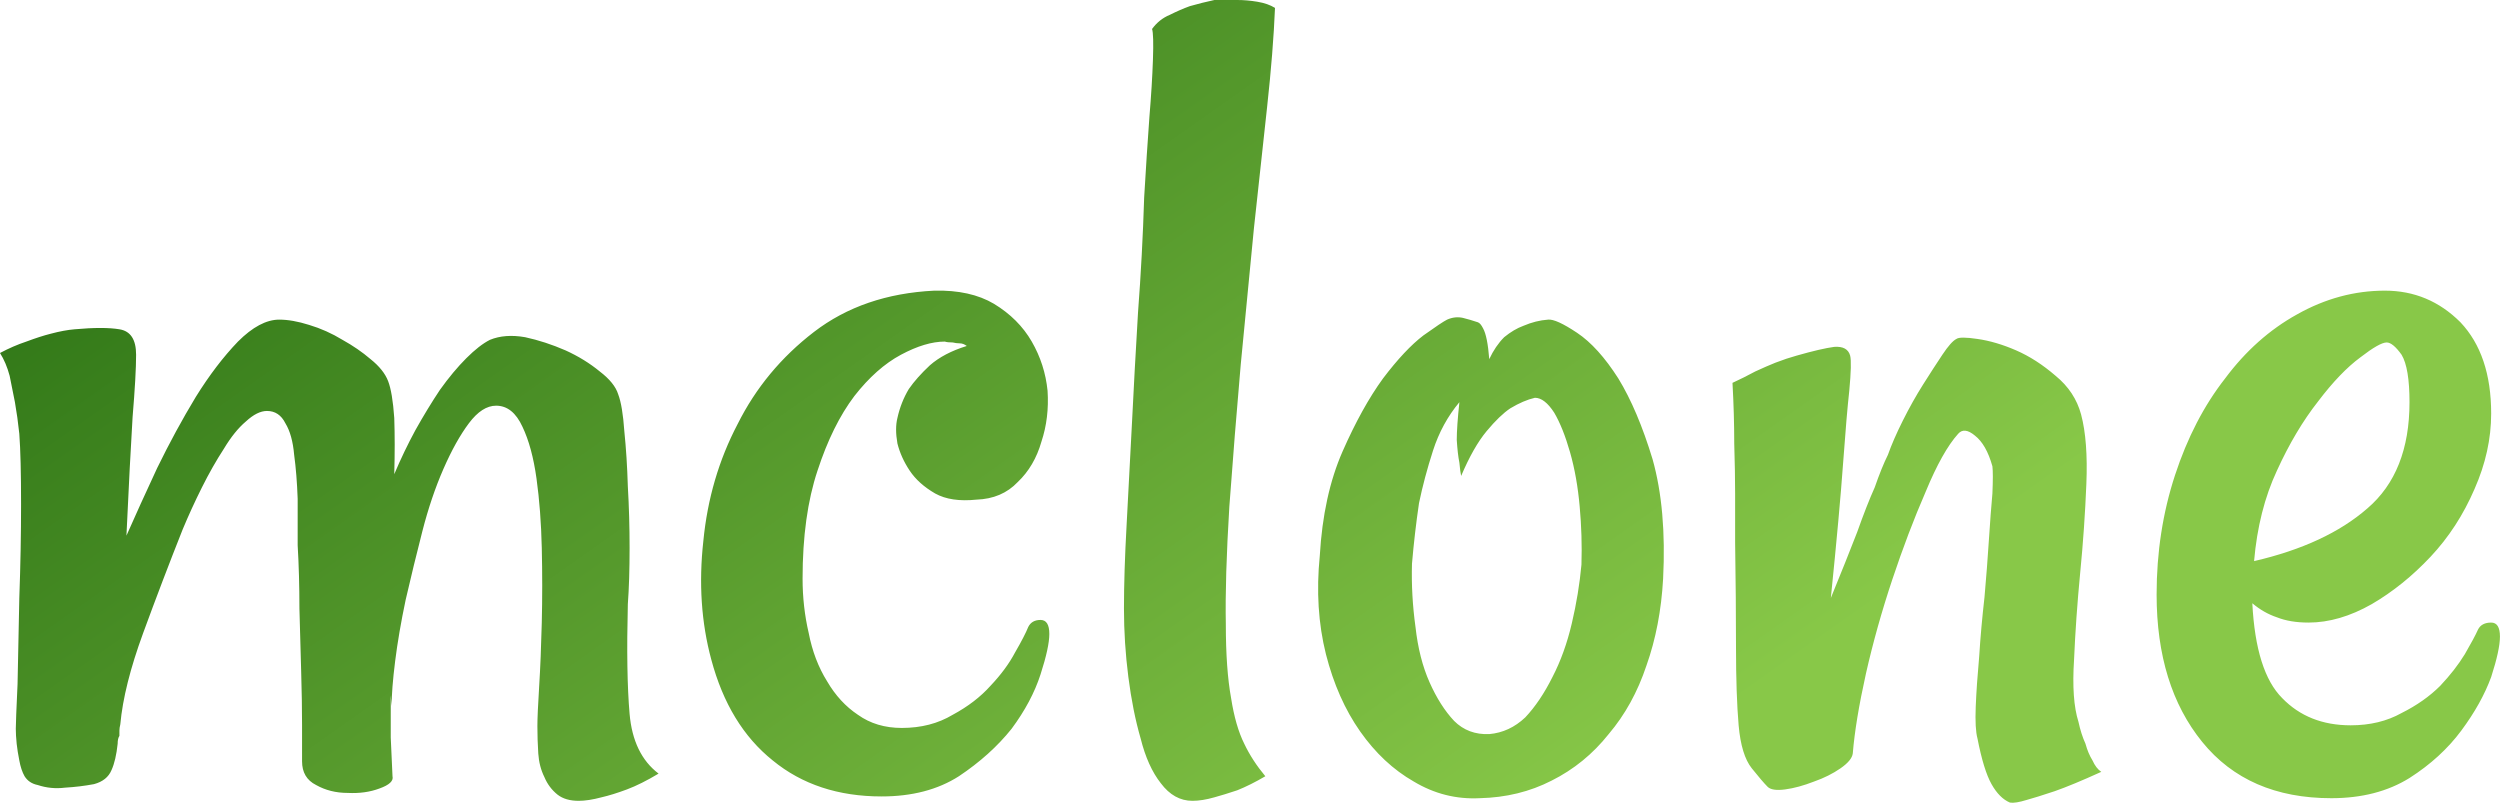 <svg data-v-423bf9ae="" xmlns="http://www.w3.org/2000/svg" viewBox="0 0 186.852 60" class="font"><!----><!----><defs data-v-423bf9ae=""><linearGradient data-v-423bf9ae="" gradientTransform="rotate(25)" id="019e6c1f-54f6-4ace-89cc-24f61ef72061" x1="0%" y1="0%" x2="100%" y2="0%"><stop data-v-423bf9ae="" offset="0%" style="stop-color: rgb(33, 105, 15); stop-opacity: 1;"></stop><stop data-v-423bf9ae="" offset="100%" style="stop-color: rgb(136, 200, 72); stop-opacity: 1;"></stop></linearGradient></defs><g data-v-423bf9ae="" id="f9639f99-5d1b-4ad7-bbcc-bca5b5ac9604" fill="url(#019e6c1f-54f6-4ace-89cc-24f61ef72061)" transform="matrix(6.563,0,0,6.563,-2.757,-23.758)"><path d="M3.46 8.30L3.46 8.30L3.46 8.30Q3.35 8.30 3.22 8.42L3.22 8.42L3.22 8.42Q3.09 8.53 2.97 8.73L2.97 8.73L2.97 8.73Q2.84 8.93 2.72 9.17L2.72 9.17L2.72 9.17Q2.60 9.41 2.50 9.65L2.50 9.65L2.50 9.65Q2.27 10.23 2.05 10.83L2.05 10.83L2.05 10.83Q1.83 11.43 1.79 11.87L1.79 11.87L1.79 11.87Q1.78 11.91 1.78 11.94L1.78 11.94L1.78 11.94Q1.78 11.98 1.78 12.00L1.78 12.00L1.78 12.00Q1.76 12.03 1.76 12.09L1.76 12.09L1.76 12.09Q1.74 12.28 1.69 12.39L1.69 12.39L1.69 12.39Q1.64 12.51 1.49 12.55L1.49 12.55L1.49 12.55Q1.33 12.58 1.16 12.59L1.16 12.59L1.16 12.59Q1.00 12.61 0.85 12.56L0.85 12.56L0.85 12.56Q0.75 12.54 0.70 12.46L0.70 12.46L0.70 12.46Q0.66 12.39 0.64 12.28L0.64 12.28L0.64 12.28Q0.62 12.18 0.61 12.09L0.61 12.09L0.61 12.09Q0.60 11.99 0.60 11.92L0.60 11.92L0.60 11.92Q0.60 11.84 0.62 11.41L0.62 11.41L0.62 11.41Q0.63 10.98 0.64 10.43L0.64 10.43L0.64 10.43Q0.66 9.88 0.66 9.36L0.66 9.36L0.66 9.36Q0.66 8.83 0.64 8.56L0.64 8.56L0.64 8.56Q0.62 8.37 0.59 8.20L0.59 8.20L0.59 8.20Q0.56 8.05 0.53 7.90L0.53 7.90L0.53 7.90Q0.49 7.75 0.42 7.64L0.42 7.64L0.42 7.64Q0.57 7.56 0.72 7.51L0.72 7.51L0.72 7.51Q0.88 7.45 1.00 7.42L1.00 7.42L1.00 7.42Q1.15 7.38 1.27 7.37L1.27 7.37L1.27 7.37Q1.60 7.34 1.78 7.37L1.78 7.37L1.78 7.37Q1.97 7.40 1.97 7.66L1.97 7.66L1.97 7.66Q1.97 7.89 1.93 8.37L1.93 8.37L1.93 8.37Q1.90 8.86 1.86 9.72L1.86 9.72L1.86 9.72Q2.01 9.38 2.21 8.95L2.21 8.95L2.21 8.95Q2.42 8.52 2.65 8.14L2.65 8.14L2.65 8.14Q2.88 7.77 3.13 7.51L3.13 7.51L3.13 7.51Q3.38 7.26 3.60 7.26L3.60 7.26L3.60 7.26Q3.75 7.26 3.94 7.32L3.94 7.32L3.94 7.32Q4.14 7.38 4.32 7.49L4.32 7.49L4.32 7.49Q4.50 7.59 4.64 7.71L4.64 7.71L4.64 7.71Q4.79 7.83 4.84 7.96L4.84 7.96L4.84 7.96Q4.89 8.09 4.91 8.38L4.91 8.38L4.91 8.38Q4.92 8.67 4.91 9.02L4.91 9.02L4.91 9.02Q5.02 8.76 5.15 8.52L5.15 8.52L5.15 8.52Q5.29 8.27 5.43 8.06L5.43 8.06L5.43 8.06Q5.58 7.85 5.73 7.70L5.73 7.70L5.73 7.70Q5.88 7.55 6.00 7.49L6.00 7.49L6.00 7.49Q6.17 7.42 6.40 7.46L6.40 7.46L6.40 7.46Q6.63 7.51 6.86 7.61L6.86 7.61L6.86 7.61Q7.08 7.71 7.25 7.85L7.25 7.85L7.25 7.85Q7.42 7.98 7.46 8.11L7.46 8.11L7.46 8.11Q7.51 8.24 7.53 8.53L7.53 8.53L7.53 8.53Q7.56 8.82 7.57 9.16L7.57 9.16L7.57 9.16Q7.59 9.50 7.59 9.86L7.59 9.86L7.59 9.86Q7.59 10.23 7.57 10.50L7.57 10.50L7.57 10.50Q7.55 11.29 7.59 11.75L7.59 11.75L7.59 11.75Q7.63 12.21 7.92 12.43L7.92 12.43L7.92 12.43Q7.72 12.55 7.56 12.61L7.56 12.61L7.56 12.61Q7.40 12.67 7.27 12.70L7.27 12.70L7.27 12.70Q7.12 12.74 7.01 12.74L7.01 12.74L7.01 12.74Q6.86 12.74 6.77 12.67L6.77 12.67L6.77 12.67Q6.67 12.59 6.62 12.47L6.62 12.47L6.62 12.47Q6.56 12.35 6.55 12.20L6.55 12.20L6.55 12.20Q6.54 12.04 6.54 11.89L6.54 11.89L6.54 11.89Q6.54 11.76 6.56 11.44L6.56 11.44L6.56 11.44Q6.58 11.12 6.59 10.71L6.59 10.71L6.59 10.71Q6.60 10.29 6.59 9.86L6.59 9.86L6.59 9.86Q6.58 9.43 6.53 9.07L6.53 9.07L6.53 9.07Q6.48 8.71 6.37 8.48L6.37 8.48L6.37 8.48Q6.26 8.24 6.07 8.24L6.07 8.24L6.07 8.24Q5.91 8.24 5.76 8.44L5.76 8.44L5.76 8.44Q5.61 8.64 5.47 8.96L5.47 8.96L5.47 8.96Q5.33 9.28 5.23 9.67L5.23 9.67L5.23 9.67Q5.13 10.06 5.04 10.45L5.04 10.45L5.04 10.45Q4.96 10.83 4.92 11.15L4.92 11.15L4.92 11.15Q4.88 11.47 4.88 11.66L4.88 11.66L4.87 11.54L4.87 11.54Q4.87 11.80 4.87 12.02L4.87 12.02L4.87 12.02Q4.88 12.24 4.89 12.46L4.89 12.46L4.89 12.46Q4.91 12.54 4.74 12.60L4.74 12.60L4.74 12.60Q4.58 12.66 4.38 12.65L4.38 12.65L4.38 12.65Q4.18 12.65 4.02 12.56L4.02 12.56L4.02 12.56Q3.86 12.48 3.86 12.29L3.86 12.29L3.86 12.29Q3.86 12.15 3.86 11.88L3.86 11.88L3.86 11.88Q3.86 11.61 3.85 11.27L3.85 11.27L3.85 11.27Q3.84 10.92 3.83 10.55L3.83 10.55L3.83 10.55Q3.83 10.17 3.81 9.83L3.81 9.83L3.81 9.83Q3.81 9.57 3.81 9.30L3.81 9.30L3.81 9.30Q3.80 9.02 3.77 8.80L3.77 8.80L3.77 8.80Q3.75 8.57 3.67 8.44L3.67 8.44L3.67 8.44Q3.60 8.30 3.46 8.30ZM12.37 10.84L12.37 10.84L12.37 10.84Q12.37 10.99 12.27 11.30L12.27 11.30L12.27 11.30Q12.17 11.61 11.94 11.92L11.94 11.92L11.94 11.92Q11.70 12.22 11.34 12.46L11.34 12.46L11.34 12.46Q10.98 12.69 10.46 12.69L10.46 12.69L10.46 12.69Q9.72 12.69 9.22 12.28L9.22 12.28L9.22 12.28Q8.72 11.88 8.52 11.13L8.52 11.13L8.52 11.13Q8.35 10.50 8.43 9.78L8.43 9.78L8.43 9.78Q8.50 9.06 8.82 8.45L8.82 8.45L8.82 8.45Q9.13 7.83 9.69 7.40L9.69 7.40L9.69 7.40Q10.25 6.97 11.06 6.93L11.06 6.93L11.06 6.93Q11.47 6.92 11.74 7.08L11.74 7.08L11.74 7.08Q12.02 7.25 12.17 7.51L12.17 7.51L12.17 7.51Q12.32 7.77 12.35 8.07L12.35 8.07L12.35 8.07Q12.37 8.38 12.28 8.65L12.28 8.65L12.28 8.65Q12.20 8.93 12.01 9.11L12.01 9.11L12.01 9.11Q11.83 9.30 11.54 9.31L11.54 9.31L11.54 9.31Q11.25 9.34 11.07 9.24L11.07 9.24L11.07 9.24Q10.88 9.13 10.78 8.98L10.78 8.98L10.78 8.98Q10.68 8.83 10.64 8.67L10.64 8.67L10.64 8.67Q10.61 8.50 10.64 8.38L10.64 8.38L10.64 8.38Q10.68 8.20 10.77 8.05L10.77 8.05L10.77 8.05Q10.86 7.92 11.01 7.78L11.01 7.78L11.01 7.78Q11.17 7.64 11.43 7.56L11.43 7.56L11.43 7.56Q11.39 7.53 11.35 7.53L11.35 7.53L11.35 7.53Q11.31 7.53 11.27 7.52L11.27 7.52L11.27 7.52Q11.21 7.52 11.18 7.51L11.18 7.51L11.18 7.51Q10.96 7.51 10.68 7.66L10.68 7.66L10.68 7.66Q10.40 7.81 10.15 8.13L10.15 8.13L10.15 8.13Q9.90 8.46 9.73 8.98L9.73 8.98L9.73 8.98Q9.56 9.49 9.56 10.21L9.56 10.21L9.56 10.21Q9.56 10.53 9.63 10.83L9.63 10.83L9.63 10.83Q9.69 11.14 9.84 11.38L9.84 11.38L9.84 11.38Q9.98 11.62 10.19 11.76L10.19 11.76L10.19 11.76Q10.40 11.91 10.69 11.91L10.69 11.91L10.69 11.91Q11.02 11.91 11.27 11.76L11.27 11.76L11.27 11.76Q11.53 11.62 11.70 11.43L11.70 11.43L11.70 11.43Q11.88 11.24 11.98 11.05L11.98 11.05L11.98 11.05Q12.09 10.86 12.13 10.76L12.13 10.76L12.13 10.76Q12.17 10.68 12.27 10.68L12.27 10.68L12.27 10.68Q12.37 10.68 12.37 10.84ZM14.94 3.71L14.94 3.71L14.94 3.71Q14.92 4.20 14.85 4.84L14.85 4.84L14.85 4.84Q14.78 5.48 14.70 6.22L14.70 6.22L14.70 6.22Q14.63 6.96 14.55 7.77L14.55 7.77L14.55 7.77Q14.48 8.57 14.42 9.39L14.42 9.39L14.42 9.39Q14.37 10.21 14.38 10.73L14.38 10.73L14.38 10.73Q14.38 11.24 14.44 11.57L14.44 11.57L14.44 11.57Q14.49 11.89 14.59 12.09L14.59 12.09L14.59 12.09Q14.68 12.28 14.83 12.46L14.83 12.46L14.83 12.46Q14.66 12.56 14.51 12.62L14.51 12.62L14.51 12.62Q14.36 12.67 14.25 12.70L14.25 12.70L14.25 12.70Q14.11 12.74 14 12.74L14 12.74L14 12.74Q13.79 12.74 13.64 12.54L13.64 12.54L13.64 12.54Q13.49 12.35 13.41 12.03L13.41 12.03L13.41 12.03Q13.32 11.72 13.27 11.33L13.27 11.33L13.27 11.33Q13.22 10.94 13.22 10.55L13.22 10.55L13.22 10.55Q13.22 10.14 13.25 9.60L13.25 9.60L13.25 9.60Q13.28 9.06 13.31 8.46L13.31 8.46L13.31 8.46Q13.34 7.85 13.38 7.18L13.38 7.18L13.38 7.18Q13.43 6.52 13.45 5.87L13.45 5.87L13.45 5.87Q13.48 5.36 13.51 4.95L13.51 4.95L13.51 4.95Q13.54 4.59 13.55 4.30L13.55 4.30L13.55 4.30Q13.56 4.01 13.54 3.95L13.54 3.95L13.54 3.95Q13.62 3.84 13.74 3.79L13.74 3.79L13.74 3.79Q13.86 3.73 13.97 3.69L13.97 3.69L13.97 3.69Q14.11 3.65 14.25 3.62L14.25 3.62L14.51 3.62L14.51 3.62Q14.62 3.62 14.74 3.64L14.74 3.64L14.74 3.64Q14.86 3.66 14.94 3.71ZM19.36 10.21L19.36 10.21L19.36 10.21Q19.33 10.75 19.17 11.20L19.17 11.20L19.17 11.20Q19.02 11.65 18.74 11.98L18.74 11.98L18.74 11.98Q18.47 12.32 18.09 12.51L18.09 12.51L18.09 12.51Q17.72 12.70 17.27 12.71L17.27 12.71L17.27 12.71Q16.87 12.73 16.52 12.52L16.52 12.52L16.52 12.52Q16.17 12.32 15.91 11.95L15.91 11.95L15.91 11.95Q15.65 11.58 15.52 11.07L15.52 11.07L15.52 11.07Q15.39 10.55 15.45 9.95L15.45 9.95L15.45 9.95Q15.49 9.26 15.71 8.76L15.71 8.76L15.71 8.76Q15.93 8.26 16.17 7.93L16.17 7.93L16.17 7.93Q16.42 7.60 16.63 7.44L16.63 7.44L16.63 7.44Q16.84 7.29 16.90 7.26L16.90 7.26L16.90 7.26Q16.99 7.22 17.08 7.24L17.08 7.24L17.08 7.24Q17.16 7.26 17.25 7.29L17.25 7.29L17.25 7.29Q17.28 7.30 17.31 7.36L17.31 7.36L17.31 7.36Q17.36 7.45 17.38 7.71L17.38 7.71L17.38 7.71Q17.45 7.56 17.55 7.46L17.55 7.46L17.55 7.46Q17.66 7.37 17.77 7.33L17.77 7.33L17.77 7.33Q17.91 7.27 18.05 7.26L18.05 7.26L18.05 7.26Q18.14 7.25 18.38 7.41L18.38 7.41L18.38 7.41Q18.62 7.57 18.85 7.93L18.85 7.93L18.85 7.93Q19.07 8.29 19.24 8.85L19.24 8.85L19.24 8.85Q19.40 9.42 19.36 10.21ZM18.43 10.05L18.43 10.05L18.43 10.05Q18.44 9.72 18.41 9.39L18.41 9.39L18.41 9.39Q18.38 9.05 18.30 8.77L18.30 8.77L18.30 8.77Q18.22 8.49 18.12 8.32L18.12 8.32L18.12 8.32Q18.01 8.15 17.90 8.15L17.90 8.15L17.90 8.15Q17.77 8.18 17.62 8.27L17.62 8.27L17.62 8.27Q17.50 8.35 17.35 8.53L17.35 8.53L17.35 8.53Q17.20 8.71 17.06 9.04L17.06 9.04L17.06 9.04Q17.05 9.00 17.04 8.89L17.04 8.89L17.04 8.89Q17.02 8.79 17.01 8.63L17.01 8.63L17.01 8.63Q17.01 8.48 17.04 8.20L17.04 8.20L17.04 8.20Q16.84 8.44 16.74 8.75L16.74 8.75L16.74 8.75Q16.64 9.06 16.58 9.35L16.58 9.35L16.58 9.35Q16.53 9.69 16.50 10.04L16.50 10.04L16.50 10.04Q16.49 10.40 16.54 10.76L16.54 10.76L16.54 10.76Q16.58 11.12 16.70 11.39L16.70 11.39L16.70 11.39Q16.82 11.66 16.98 11.83L16.98 11.83L16.98 11.83Q17.14 11.99 17.38 11.98L17.38 11.98L17.38 11.98Q17.61 11.96 17.79 11.79L17.79 11.79L17.79 11.79Q17.96 11.61 18.10 11.33L18.10 11.33L18.10 11.33Q18.24 11.06 18.32 10.72L18.32 10.72L18.32 10.72Q18.40 10.38 18.43 10.05ZM21.52 12.20L21.52 12.20L21.52 12.20Q21.51 12.28 21.38 12.37L21.38 12.37L21.38 12.37Q21.25 12.46 21.08 12.52L21.08 12.52L21.08 12.52Q20.90 12.59 20.75 12.61L20.75 12.61L20.75 12.61Q20.60 12.63 20.55 12.58L20.55 12.58L20.55 12.58Q20.49 12.52 20.37 12.37L20.37 12.37L20.37 12.37Q20.25 12.22 20.22 11.88L20.22 11.88L20.22 11.88Q20.19 11.53 20.19 10.99L20.19 10.99L20.19 10.99Q20.19 10.45 20.18 9.79L20.18 9.79L20.18 9.24L20.18 9.24Q20.18 9.00 20.17 8.67L20.17 8.67L20.17 8.67Q20.17 8.34 20.15 7.98L20.15 7.98L20.15 7.98Q20.28 7.92 20.41 7.85L20.41 7.85L20.41 7.85Q20.54 7.79 20.64 7.75L20.64 7.75L20.64 7.75Q20.77 7.70 20.88 7.67L20.88 7.67L20.88 7.67Q21.16 7.59 21.31 7.57L21.31 7.57L21.31 7.57Q21.46 7.56 21.49 7.67L21.49 7.67L21.49 7.67Q21.51 7.75 21.48 8.07L21.48 8.07L21.48 8.07Q21.45 8.34 21.41 8.89L21.41 8.89L21.41 8.89Q21.37 9.45 21.27 10.43L21.27 10.43L21.27 10.43Q21.45 9.99 21.57 9.68L21.57 9.68L21.57 9.68Q21.68 9.37 21.77 9.17L21.77 9.17L21.77 9.17Q21.85 8.94 21.92 8.80L21.92 8.80L21.92 8.80Q21.98 8.63 22.09 8.41L22.09 8.41L22.09 8.41Q22.20 8.19 22.32 8.00L22.32 8.00L22.32 8.00Q22.44 7.81 22.54 7.66L22.54 7.66L22.54 7.66Q22.64 7.51 22.70 7.48L22.70 7.48L22.70 7.48Q22.74 7.45 22.94 7.48L22.94 7.48L22.94 7.48Q23.15 7.51 23.38 7.61L23.38 7.61L23.38 7.61Q23.61 7.71 23.83 7.90L23.83 7.90L23.83 7.90Q24.05 8.08 24.12 8.34L24.12 8.34L24.12 8.34Q24.20 8.64 24.18 9.13L24.18 9.13L24.18 9.13Q24.16 9.63 24.11 10.14L24.11 10.14L24.11 10.14Q24.06 10.66 24.04 11.13L24.04 11.13L24.04 11.13Q24.01 11.59 24.09 11.84L24.09 11.84L24.09 11.84Q24.12 11.98 24.17 12.09L24.17 12.09L24.17 12.09Q24.20 12.20 24.25 12.28L24.25 12.28L24.25 12.28Q24.29 12.37 24.35 12.41L24.35 12.41L24.35 12.41Q24.02 12.56 23.82 12.63L23.82 12.63L23.82 12.63Q23.61 12.70 23.50 12.73L23.50 12.73L23.50 12.73Q23.37 12.77 23.31 12.76L23.31 12.76L23.31 12.76Q23.19 12.71 23.10 12.55L23.10 12.55L23.10 12.55Q23.01 12.39 22.94 12.03L22.94 12.03L22.94 12.03Q22.91 11.92 22.92 11.67L22.92 11.67L22.92 11.67Q22.93 11.42 22.96 11.09L22.96 11.09L22.96 11.09Q22.98 10.77 23.02 10.42L23.02 10.42L23.02 10.42Q23.05 10.08 23.07 9.77L23.07 9.77L23.07 9.77Q23.09 9.46 23.11 9.24L23.11 9.24L23.11 9.24Q23.12 9.01 23.11 8.93L23.11 8.93L23.11 8.93Q23.04 8.68 22.91 8.58L22.91 8.58L22.91 8.58Q22.79 8.48 22.72 8.56L22.72 8.56L22.72 8.56Q22.54 8.76 22.35 9.22L22.35 9.22L22.35 9.22Q22.15 9.68 21.97 10.22L21.97 10.22L21.97 10.22Q21.79 10.76 21.67 11.29L21.67 11.29L21.67 11.29Q21.55 11.83 21.52 12.20ZM26.97 12.71L26.97 12.71L26.97 12.71Q26.02 12.71 25.50 12.07L25.50 12.07L25.50 12.07Q24.98 11.43 24.98 10.39L24.98 10.39L24.98 10.39Q24.98 9.67 25.19 9.03L25.19 9.03L25.19 9.03Q25.40 8.39 25.76 7.93L25.76 7.93L25.76 7.93Q26.11 7.46 26.58 7.20L26.58 7.20L26.58 7.20Q27.06 6.93 27.58 6.93L27.58 6.93L27.58 6.93Q28.08 6.93 28.44 7.29L28.44 7.29L28.44 7.29Q28.79 7.66 28.79 8.33L28.79 8.33L28.79 8.33Q28.79 8.76 28.60 9.19L28.60 9.19L28.60 9.19Q28.41 9.63 28.10 9.96L28.10 9.96L28.10 9.96Q27.79 10.29 27.43 10.50L27.43 10.50L27.43 10.50Q27.06 10.71 26.71 10.71L26.71 10.71L26.71 10.71Q26.50 10.71 26.35 10.65L26.35 10.65L26.35 10.65Q26.20 10.60 26.07 10.49L26.07 10.49L26.07 10.49Q26.11 11.27 26.41 11.57L26.41 11.57L26.41 11.57Q26.71 11.88 27.19 11.88L27.19 11.88L27.19 11.88Q27.52 11.88 27.77 11.74L27.77 11.74L27.77 11.74Q28.03 11.61 28.21 11.43L28.21 11.43L28.21 11.43Q28.38 11.25 28.49 11.07L28.49 11.07L28.49 11.07Q28.60 10.88 28.64 10.79L28.64 10.79L28.64 10.79Q28.68 10.71 28.79 10.71L28.79 10.71L28.79 10.71Q28.89 10.71 28.89 10.87L28.89 10.87L28.89 10.87Q28.89 11.02 28.79 11.33L28.79 11.33L28.79 11.33Q28.68 11.63 28.45 11.94L28.45 11.94L28.45 11.94Q28.22 12.25 27.86 12.48L27.86 12.48L27.86 12.48Q27.49 12.71 26.97 12.71ZM27.60 7.52L27.60 7.52L27.60 7.52Q27.52 7.52 27.30 7.69L27.30 7.69L27.30 7.69Q27.07 7.86 26.82 8.19L26.82 8.19L26.82 8.19Q26.56 8.52 26.35 8.98L26.35 8.98L26.35 8.98Q26.14 9.43 26.09 10.01L26.09 10.01L26.09 10.01Q26.91 9.82 27.38 9.41L27.38 9.41L27.38 9.41Q27.86 9.00 27.86 8.20L27.86 8.20L27.86 8.20Q27.86 7.81 27.77 7.66L27.77 7.66L27.77 7.66Q27.67 7.52 27.60 7.52Z"></path></g><!----><!----></svg>